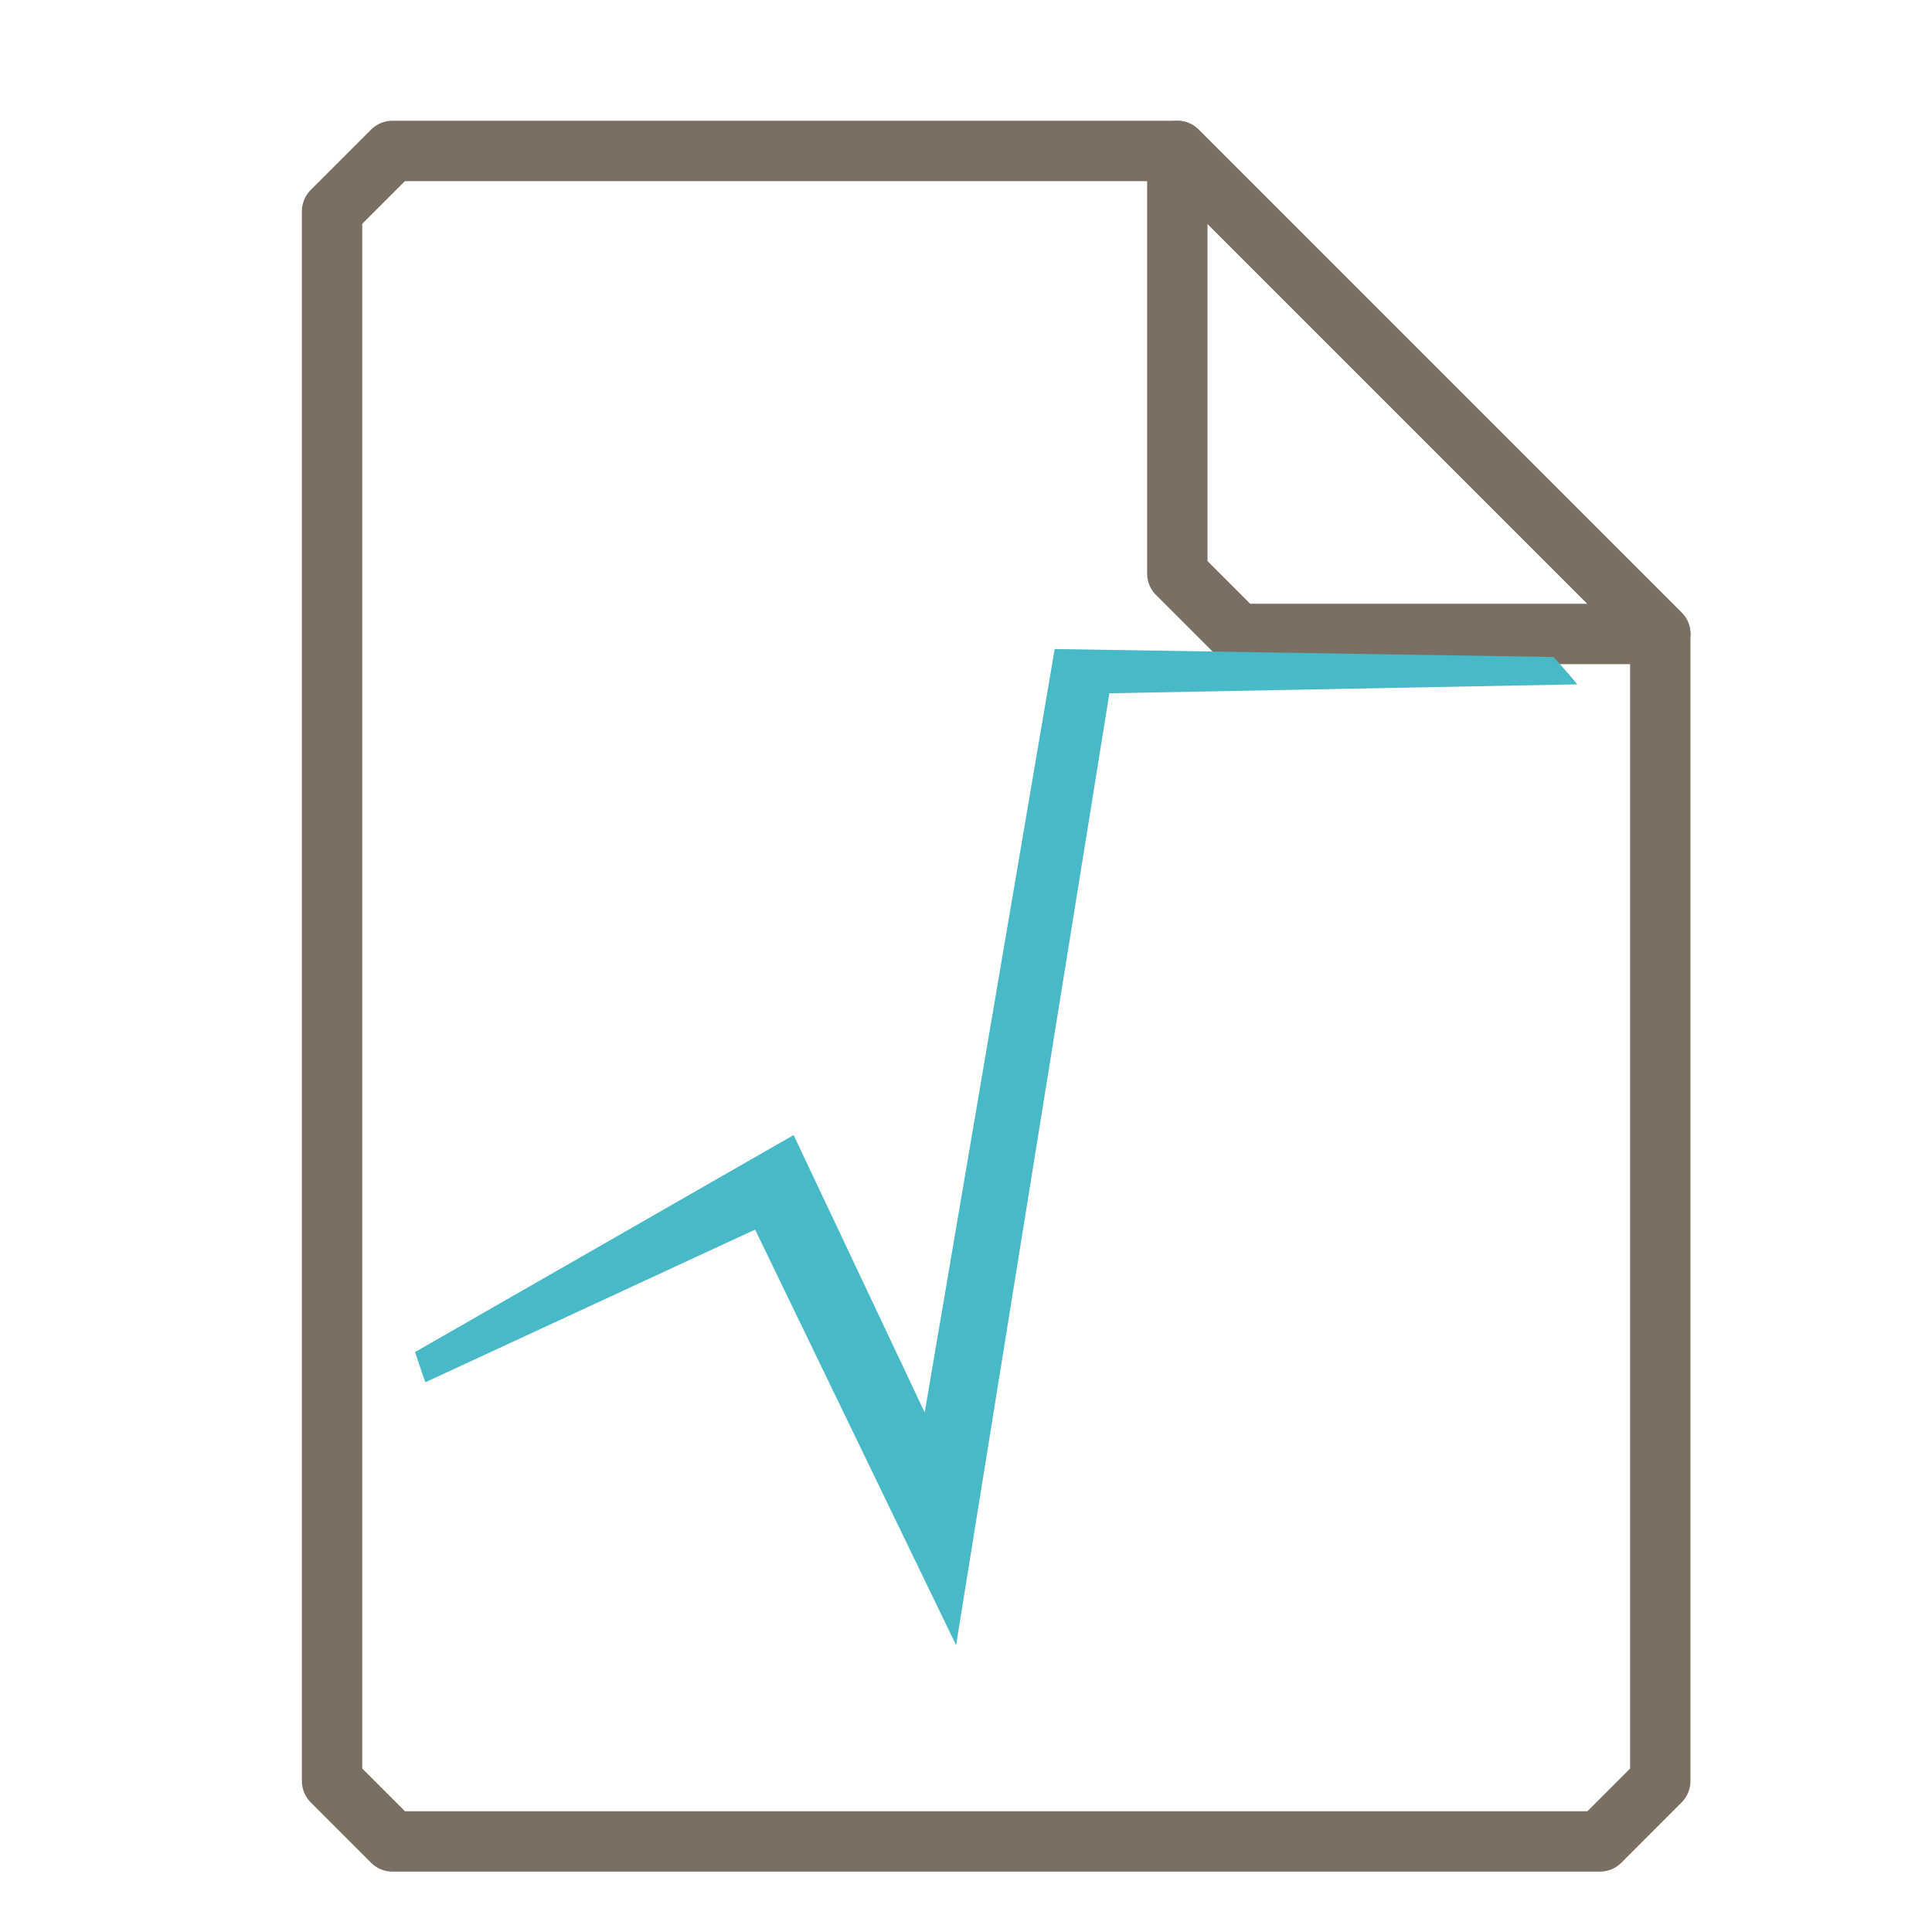 <svg xmlns="http://www.w3.org/2000/svg" width="32" height="32">
    <g fill="none" stroke="#7B6F64" stroke-width="1.535" stroke-linecap="round" stroke-linejoin="round">
        <path d="M6.5 2.5l-1 1v26l1 1h20l.999-1v-19l-8-8z" stroke-width="1"/>
        <path d="M19.5 2.5l8 8H20.5l-1-1z" stroke-width="1"/>
    </g>
    <g transform="scale(1 1) translate(5.5 8)" id="g2522">     <path d="M11.969 2.75L9.816 15.395 7.645 10.8l-6.27 3.594c.055.168.11.335.172.5l5.46-2.528 3.329 6.883 2.539-15.766 7.75-.148a10.919 10.919 0 0 0-.395-.453zm0 0" fill="#48B9C7"/>
    </g>
</svg>
